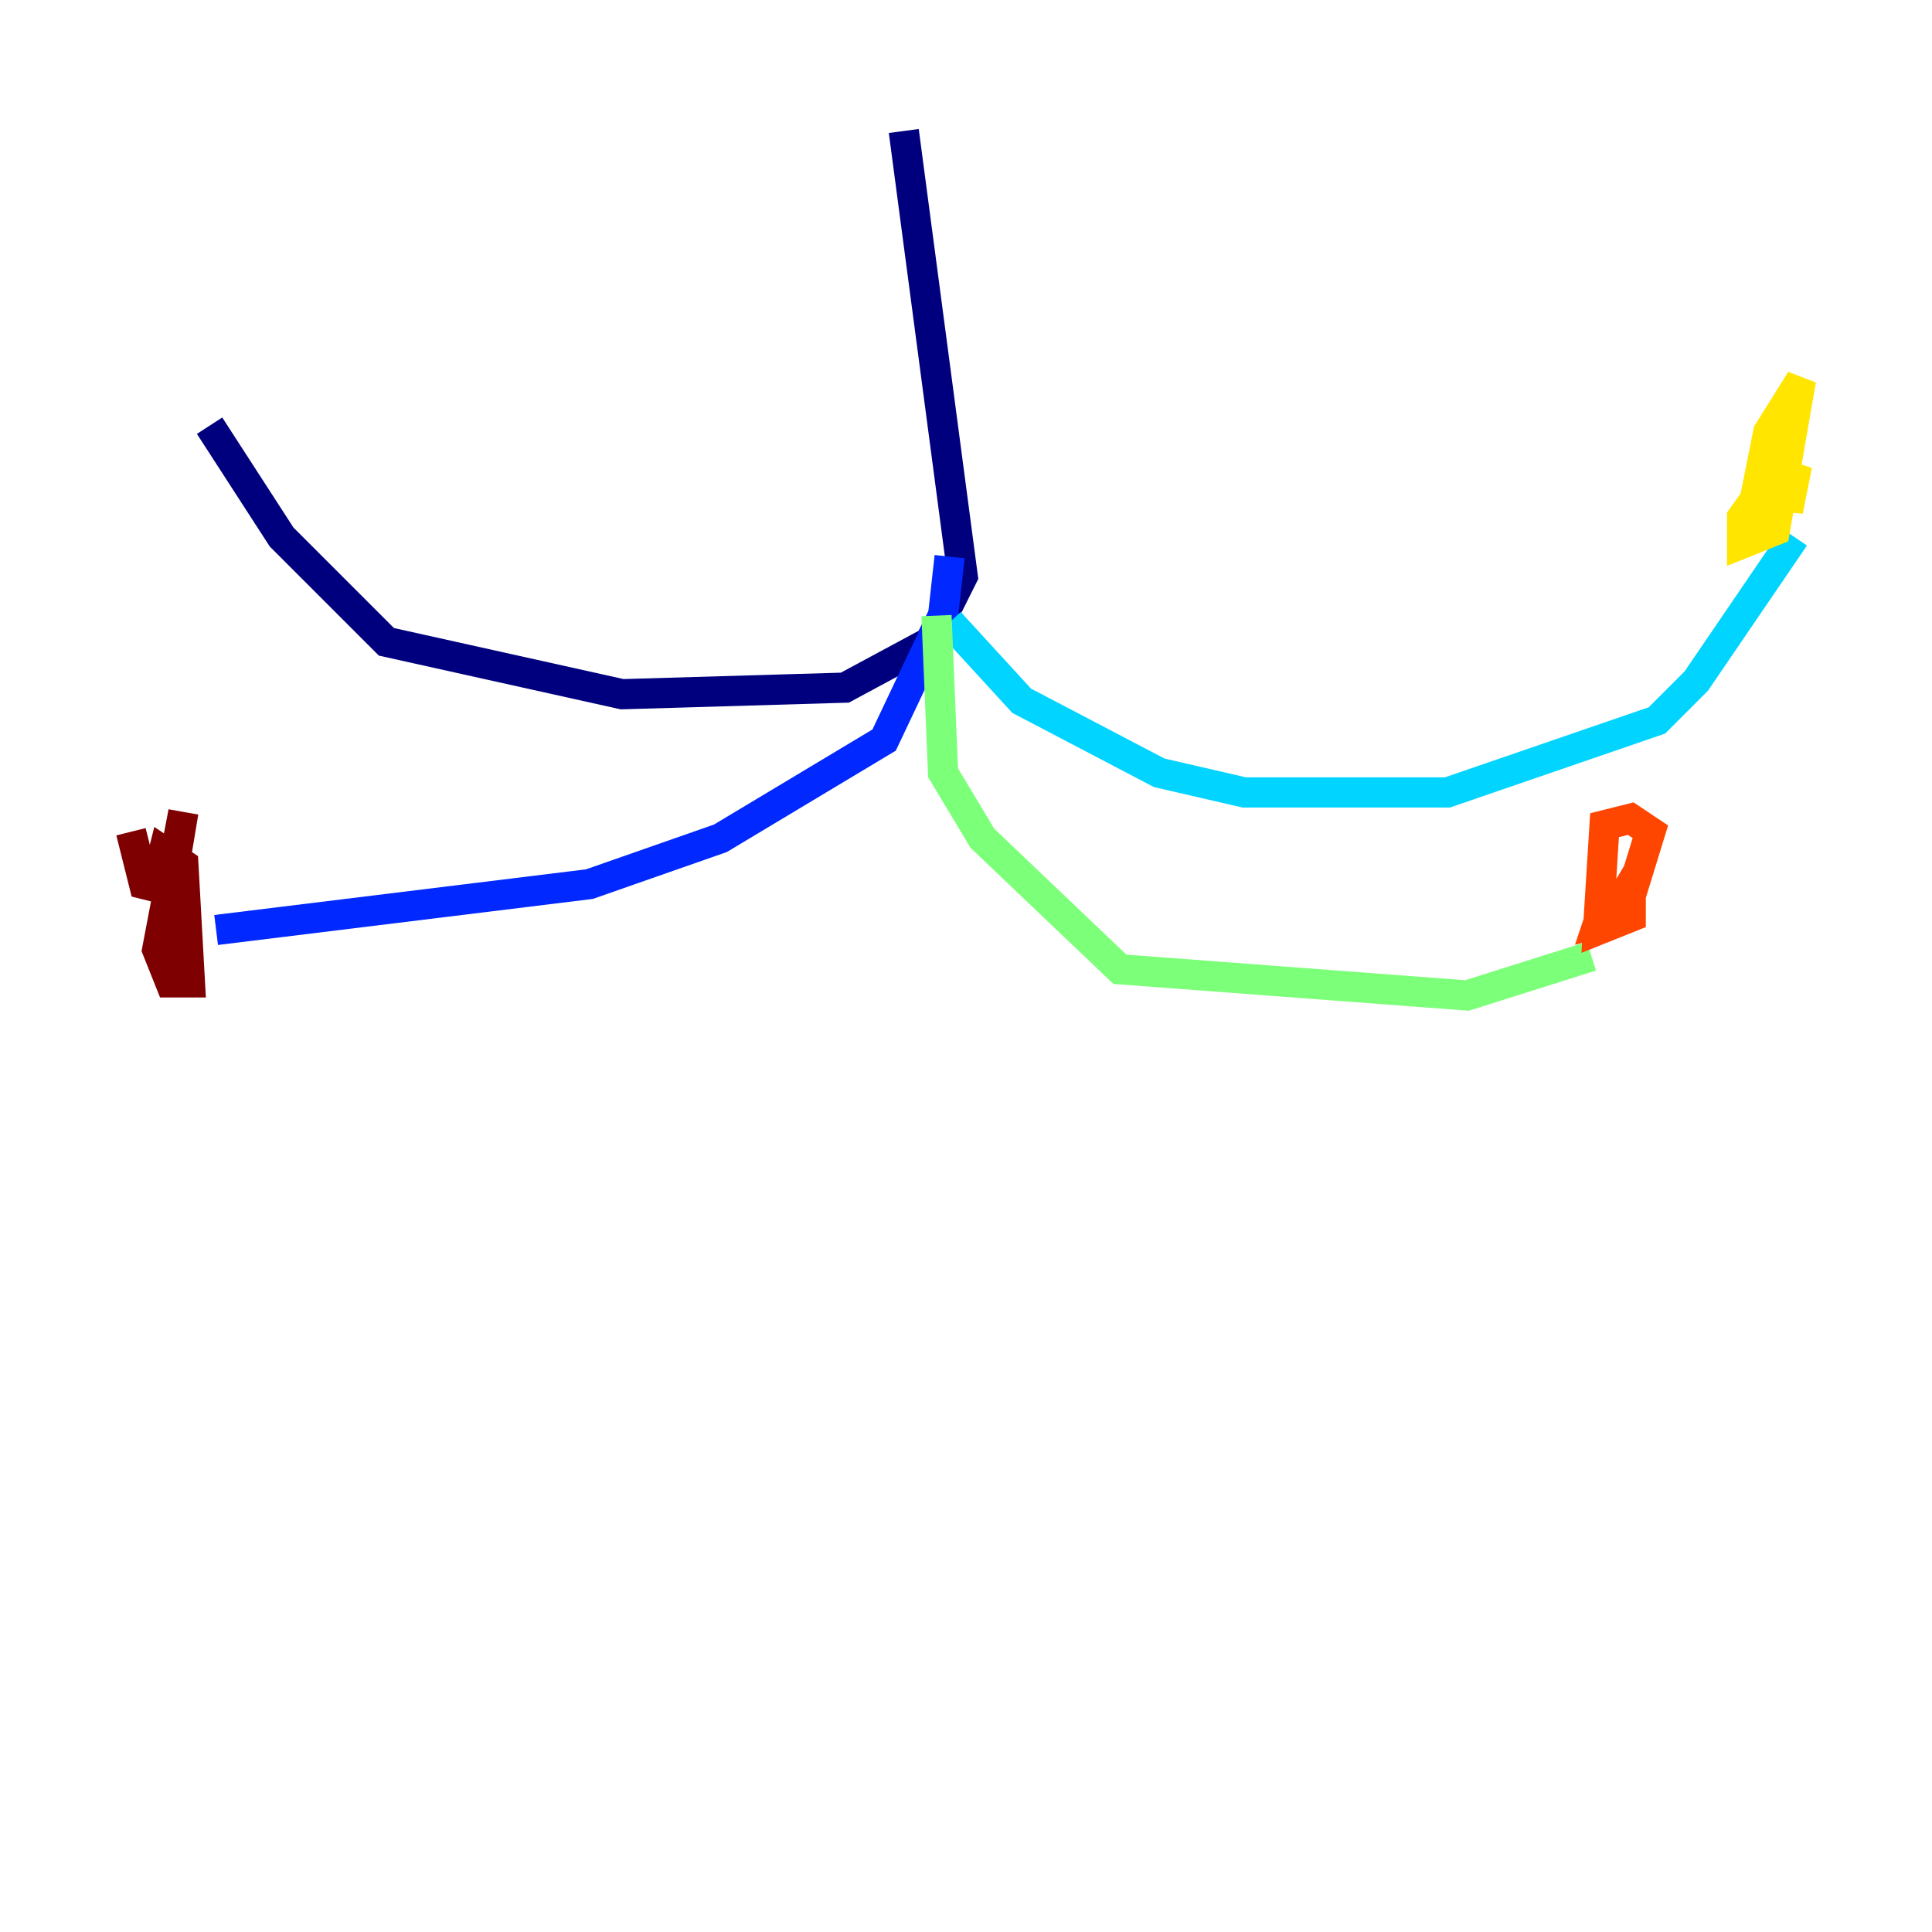 <?xml version="1.0" encoding="utf-8" ?>
<svg baseProfile="tiny" height="128" version="1.2" viewBox="0,0,128,128" width="128" xmlns="http://www.w3.org/2000/svg" xmlns:ev="http://www.w3.org/2001/xml-events" xmlns:xlink="http://www.w3.org/1999/xlink"><defs /><polyline fill="none" points="59.878,8.678 63.783,38.183 61.614,42.522 55.973,45.559 41.22,45.993 25.6,42.522 18.658,35.58 13.885,28.203" stroke="#00007f" stroke-width="2" /><polyline fill="none" points="62.915,36.881 62.481,40.786 58.576,49.031 47.729,55.539 39.051,58.576 14.319,61.614" stroke="#0028ff" stroke-width="2" /><polyline fill="none" points="62.915,41.22 67.688,46.427 76.8,51.2 82.441,52.502 95.891,52.502 109.776,47.729 112.38,45.125 118.888,35.58" stroke="#00d4ff" stroke-width="2" /><polyline fill="none" points="62.047,40.786 62.481,51.2 65.085,55.539 74.197,64.217 97.193,65.953 105.437,63.349" stroke="#7cff79" stroke-width="2" /><polyline fill="none" points="118.454,31.241 118.454,33.844 118.888,31.675 117.586,31.241 115.417,34.278 115.417,36.014 117.586,35.146 119.322,25.166 117.153,28.637 115.851,35.146 117.586,31.675" stroke="#ffe500" stroke-width="2" /><polyline fill="none" points="106.305,59.878 105.871,61.18 107.607,60.746 109.342,55.105 108.041,54.237 106.305,54.671 105.871,61.614 108.041,60.746 108.041,58.576 106.739,60.746" stroke="#ff4600" stroke-width="2" /><polyline fill="none" points="8.678,55.105 9.546,58.576 11.281,59.01 12.149,53.803 10.414,62.915 11.281,65.085 12.583,65.085 12.149,57.275 10.848,56.407 10.414,58.142" stroke="#7f0000" stroke-width="2" /></svg>